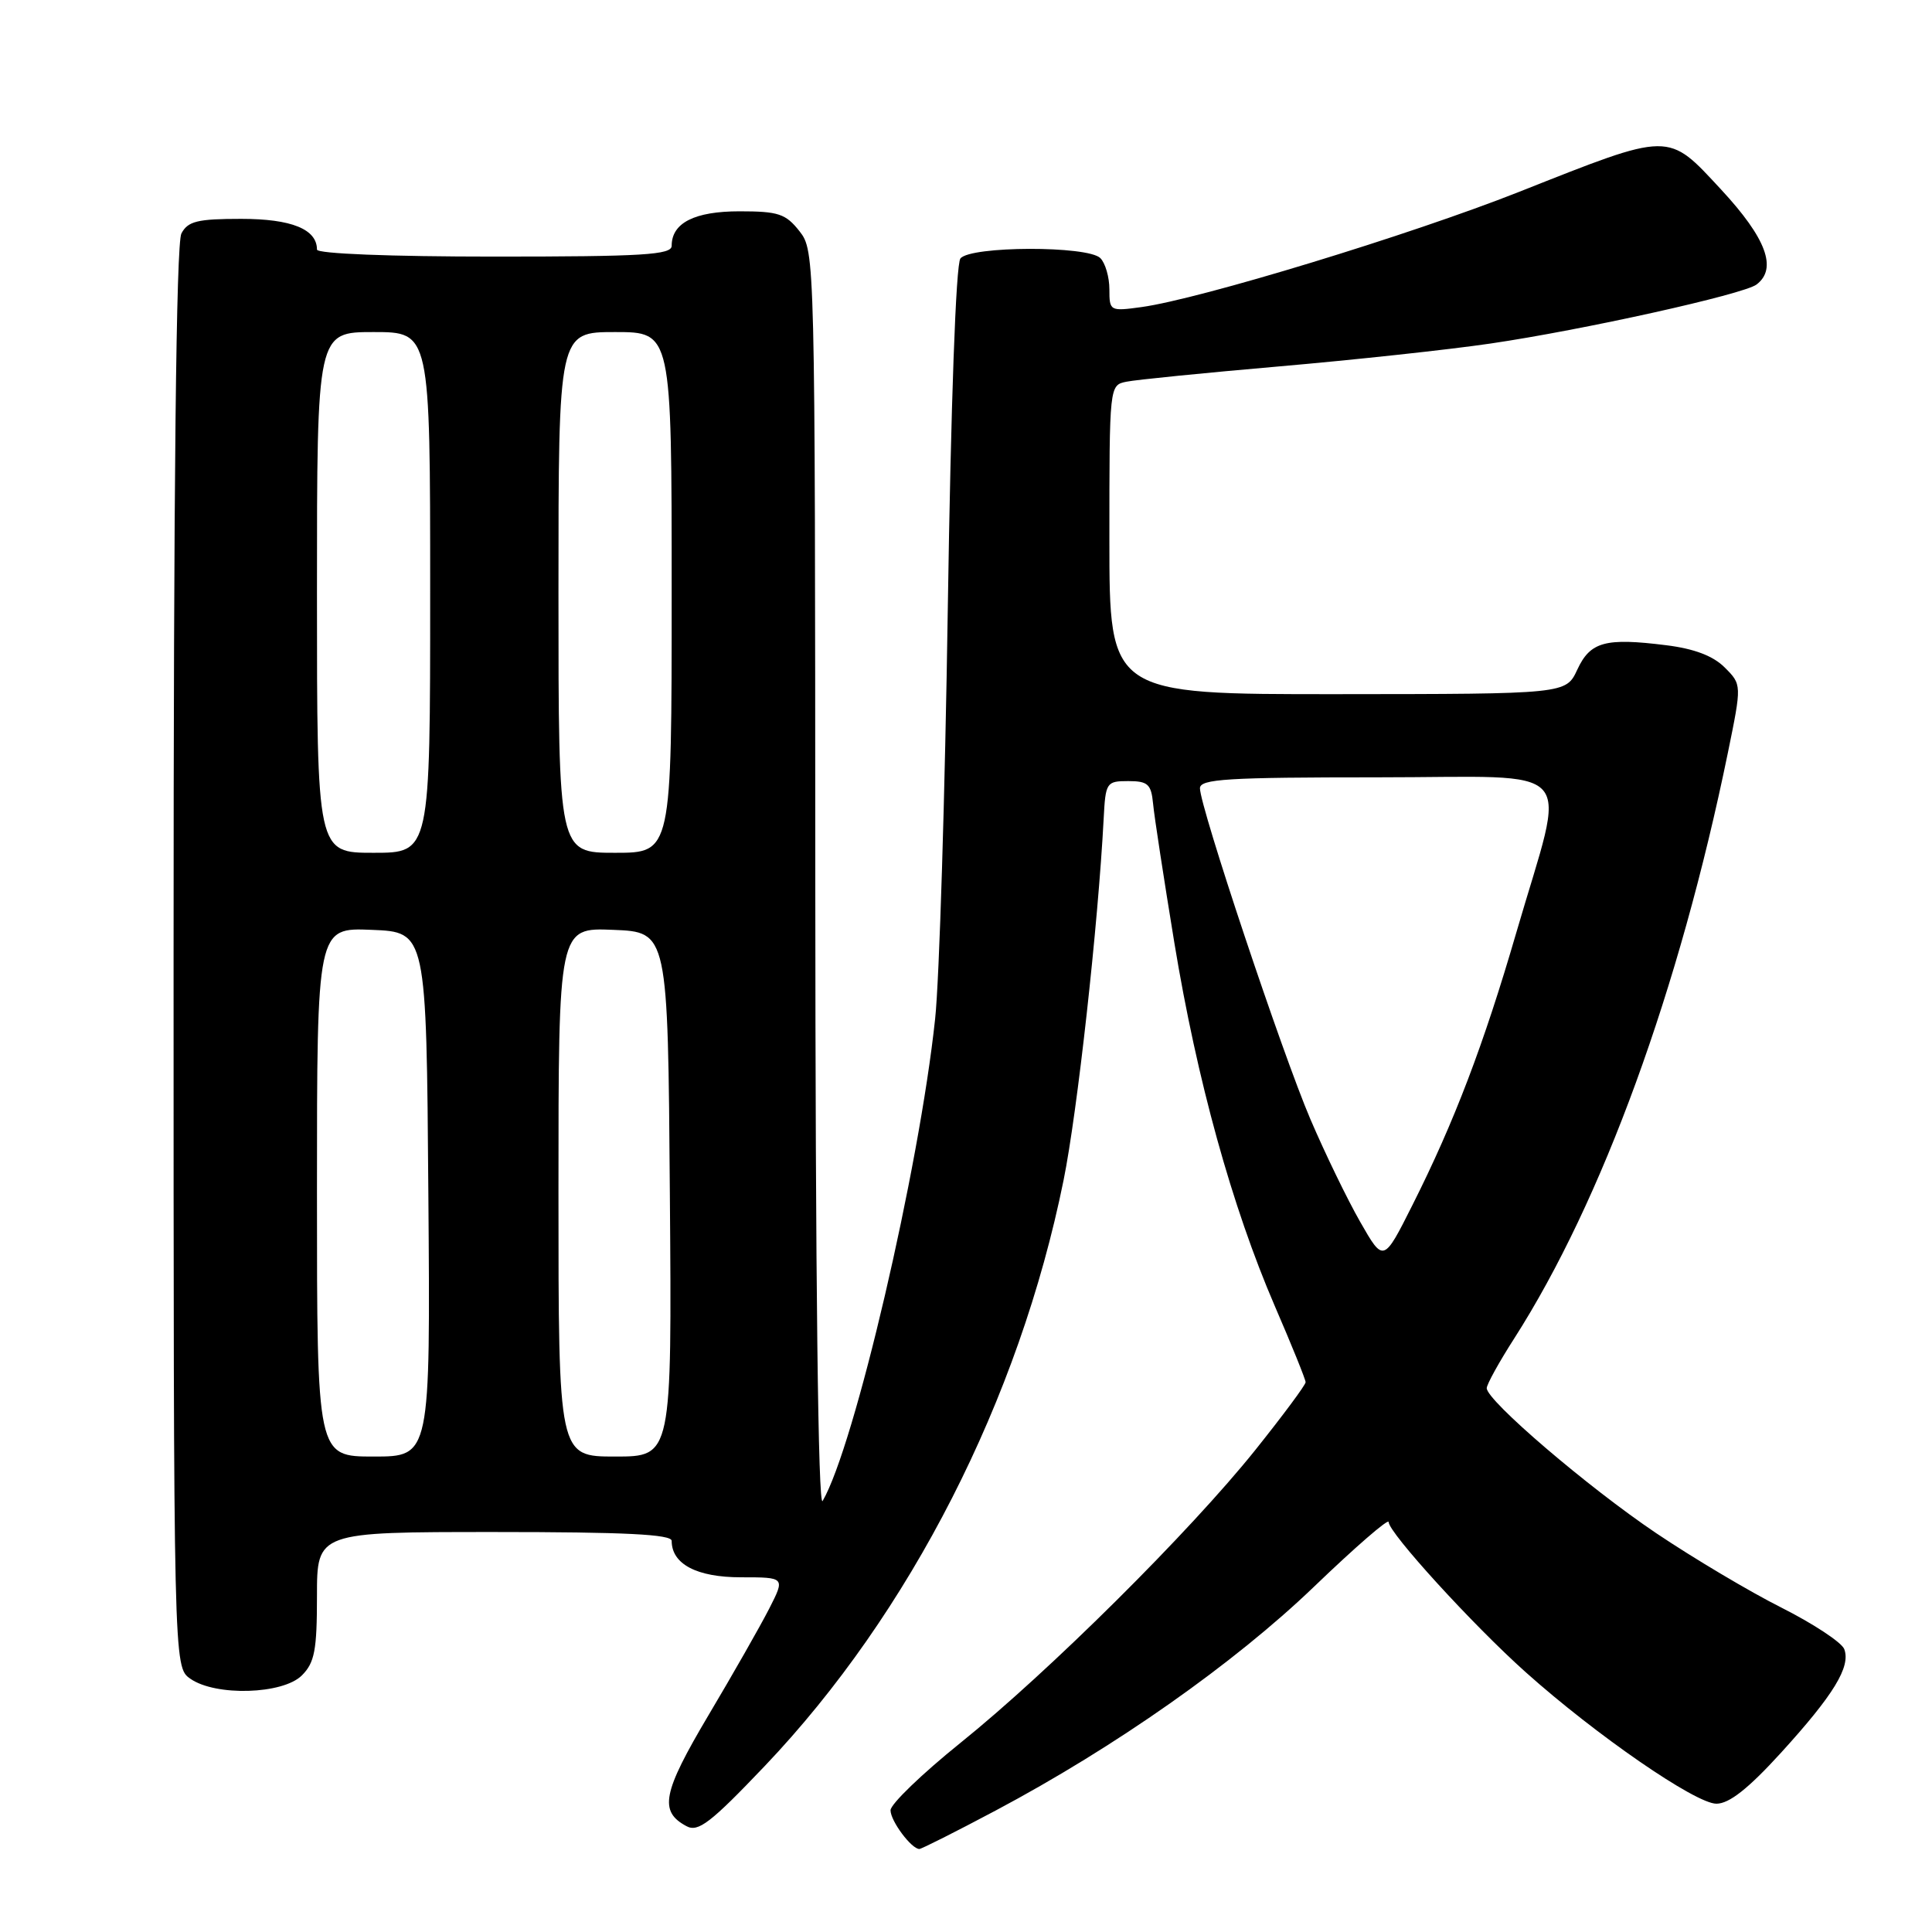 <?xml version="1.0" encoding="UTF-8" standalone="no"?>
<!DOCTYPE svg PUBLIC "-//W3C//DTD SVG 1.1//EN" "http://www.w3.org/Graphics/SVG/1.1/DTD/svg11.dtd" >
<svg xmlns="http://www.w3.org/2000/svg" xmlns:xlink="http://www.w3.org/1999/xlink" version="1.1" viewBox="0 0 256 256">
 <g >
 <path fill="currentColor"
d=" M 131.92 239.91 C 147.77 231.49 163.49 220.44 174.08 210.28 C 179.53 205.04 184.00 201.16 184.00 201.67 C 184.00 203.08 195.18 215.34 202.19 221.60 C 211.50 229.92 224.67 239.00 227.43 239.00 C 229.13 239.00 231.65 237.01 235.99 232.25 C 242.98 224.57 245.26 220.84 244.37 218.51 C 244.02 217.62 240.29 215.16 236.07 213.03 C 231.85 210.91 224.37 206.46 219.45 203.15 C 210.39 197.05 197.00 185.59 197.00 183.94 C 197.00 183.44 198.64 180.47 200.65 177.34 C 212.30 159.13 222.52 131.10 228.96 99.71 C 230.80 90.71 230.80 90.71 228.53 88.44 C 227.00 86.91 224.50 85.96 220.81 85.50 C 212.70 84.48 210.72 85.03 209.00 88.73 C 207.50 91.96 207.50 91.96 177.25 91.98 C 147.00 92.00 147.00 92.00 147.00 71.52 C 147.00 51.08 147.00 51.04 149.25 50.58 C 150.49 50.32 159.60 49.41 169.50 48.55 C 179.40 47.69 192.00 46.33 197.50 45.52 C 209.72 43.73 231.04 39.00 232.75 37.70 C 235.54 35.59 234.04 31.57 228.07 25.13 C 220.90 17.41 221.55 17.40 201.27 25.43 C 186.83 31.14 159.02 39.62 151.25 40.69 C 147.08 41.26 147.00 41.22 147.00 38.34 C 147.00 36.72 146.46 34.86 145.80 34.20 C 144.14 32.54 128.58 32.58 127.26 34.25 C 126.66 35.00 126.00 53.40 125.59 80.50 C 125.22 105.25 124.47 129.78 123.91 135.00 C 121.79 154.93 113.21 191.69 109.00 198.89 C 108.41 199.91 108.05 169.75 108.03 116.88 C 108.00 33.83 107.99 33.25 105.93 30.63 C 104.11 28.32 103.13 28.00 98.00 28.00 C 92.02 28.00 89.00 29.54 89.00 32.57 C 89.00 33.77 85.20 34.00 65.50 34.00 C 51.71 34.00 42.00 33.62 42.00 33.07 C 42.00 30.37 38.63 29.00 31.96 29.00 C 26.17 29.00 24.90 29.31 24.04 30.93 C 23.34 32.23 23.00 63.99 23.00 126.88 C 23.00 220.89 23.00 220.89 25.22 222.44 C 28.57 224.79 37.48 224.52 40.00 222.00 C 41.69 220.31 42.00 218.67 42.00 211.50 C 42.00 203.00 42.00 203.00 65.50 203.00 C 82.79 203.00 89.00 203.31 89.00 204.17 C 89.00 207.25 92.32 209.00 98.18 209.00 C 104.04 209.00 104.04 209.00 101.92 213.16 C 100.75 215.45 97.13 221.81 93.87 227.29 C 87.78 237.56 87.29 240.02 90.97 241.98 C 92.51 242.81 94.16 241.54 101.34 234.00 C 120.59 213.77 135.04 185.45 140.93 156.38 C 142.75 147.41 145.51 122.52 146.24 108.50 C 146.49 103.67 146.60 103.50 149.50 103.50 C 152.10 103.50 152.54 103.90 152.79 106.50 C 152.94 108.15 154.22 116.45 155.61 124.94 C 158.60 143.11 163.25 159.91 168.91 173.04 C 171.16 178.24 173.00 182.79 173.00 183.15 C 173.00 183.51 169.99 187.56 166.32 192.15 C 157.67 202.95 139.00 221.50 127.25 230.95 C 122.16 235.05 118.00 239.06 118.00 239.87 C 118.00 241.29 120.77 245.00 121.82 245.00 C 122.10 245.00 126.65 242.71 131.92 239.91 Z  M 42.00 157.96 C 42.00 122.91 42.00 122.91 49.25 123.21 C 56.50 123.50 56.50 123.50 56.76 158.25 C 57.03 193.00 57.03 193.00 49.51 193.00 C 42.00 193.00 42.00 193.00 42.00 157.96 Z  M 74.00 157.96 C 74.00 122.91 74.00 122.91 81.25 123.21 C 88.50 123.50 88.50 123.50 88.76 158.25 C 89.03 193.00 89.03 193.00 81.51 193.00 C 74.00 193.00 74.00 193.00 74.00 157.96 Z  M 180.23 161.90 C 178.53 158.93 175.56 152.80 173.63 148.29 C 169.91 139.60 159.00 106.91 159.00 104.45 C 159.00 103.22 162.61 103.00 182.55 103.00 C 209.73 103.00 207.60 100.61 200.92 123.57 C 196.59 138.45 192.70 148.66 187.16 159.67 C 183.32 167.31 183.32 167.31 180.23 161.90 Z  M 42.00 78.50 C 42.00 44.00 42.00 44.00 49.50 44.00 C 57.00 44.00 57.00 44.00 57.00 78.50 C 57.00 113.00 57.00 113.00 49.50 113.00 C 42.00 113.00 42.00 113.00 42.00 78.50 Z  M 74.00 78.50 C 74.00 44.00 74.00 44.00 81.50 44.00 C 89.00 44.00 89.00 44.00 89.00 78.50 C 89.00 113.00 89.00 113.00 81.50 113.00 C 74.00 113.00 74.00 113.00 74.00 78.50 Z "/>
</g>
</svg>